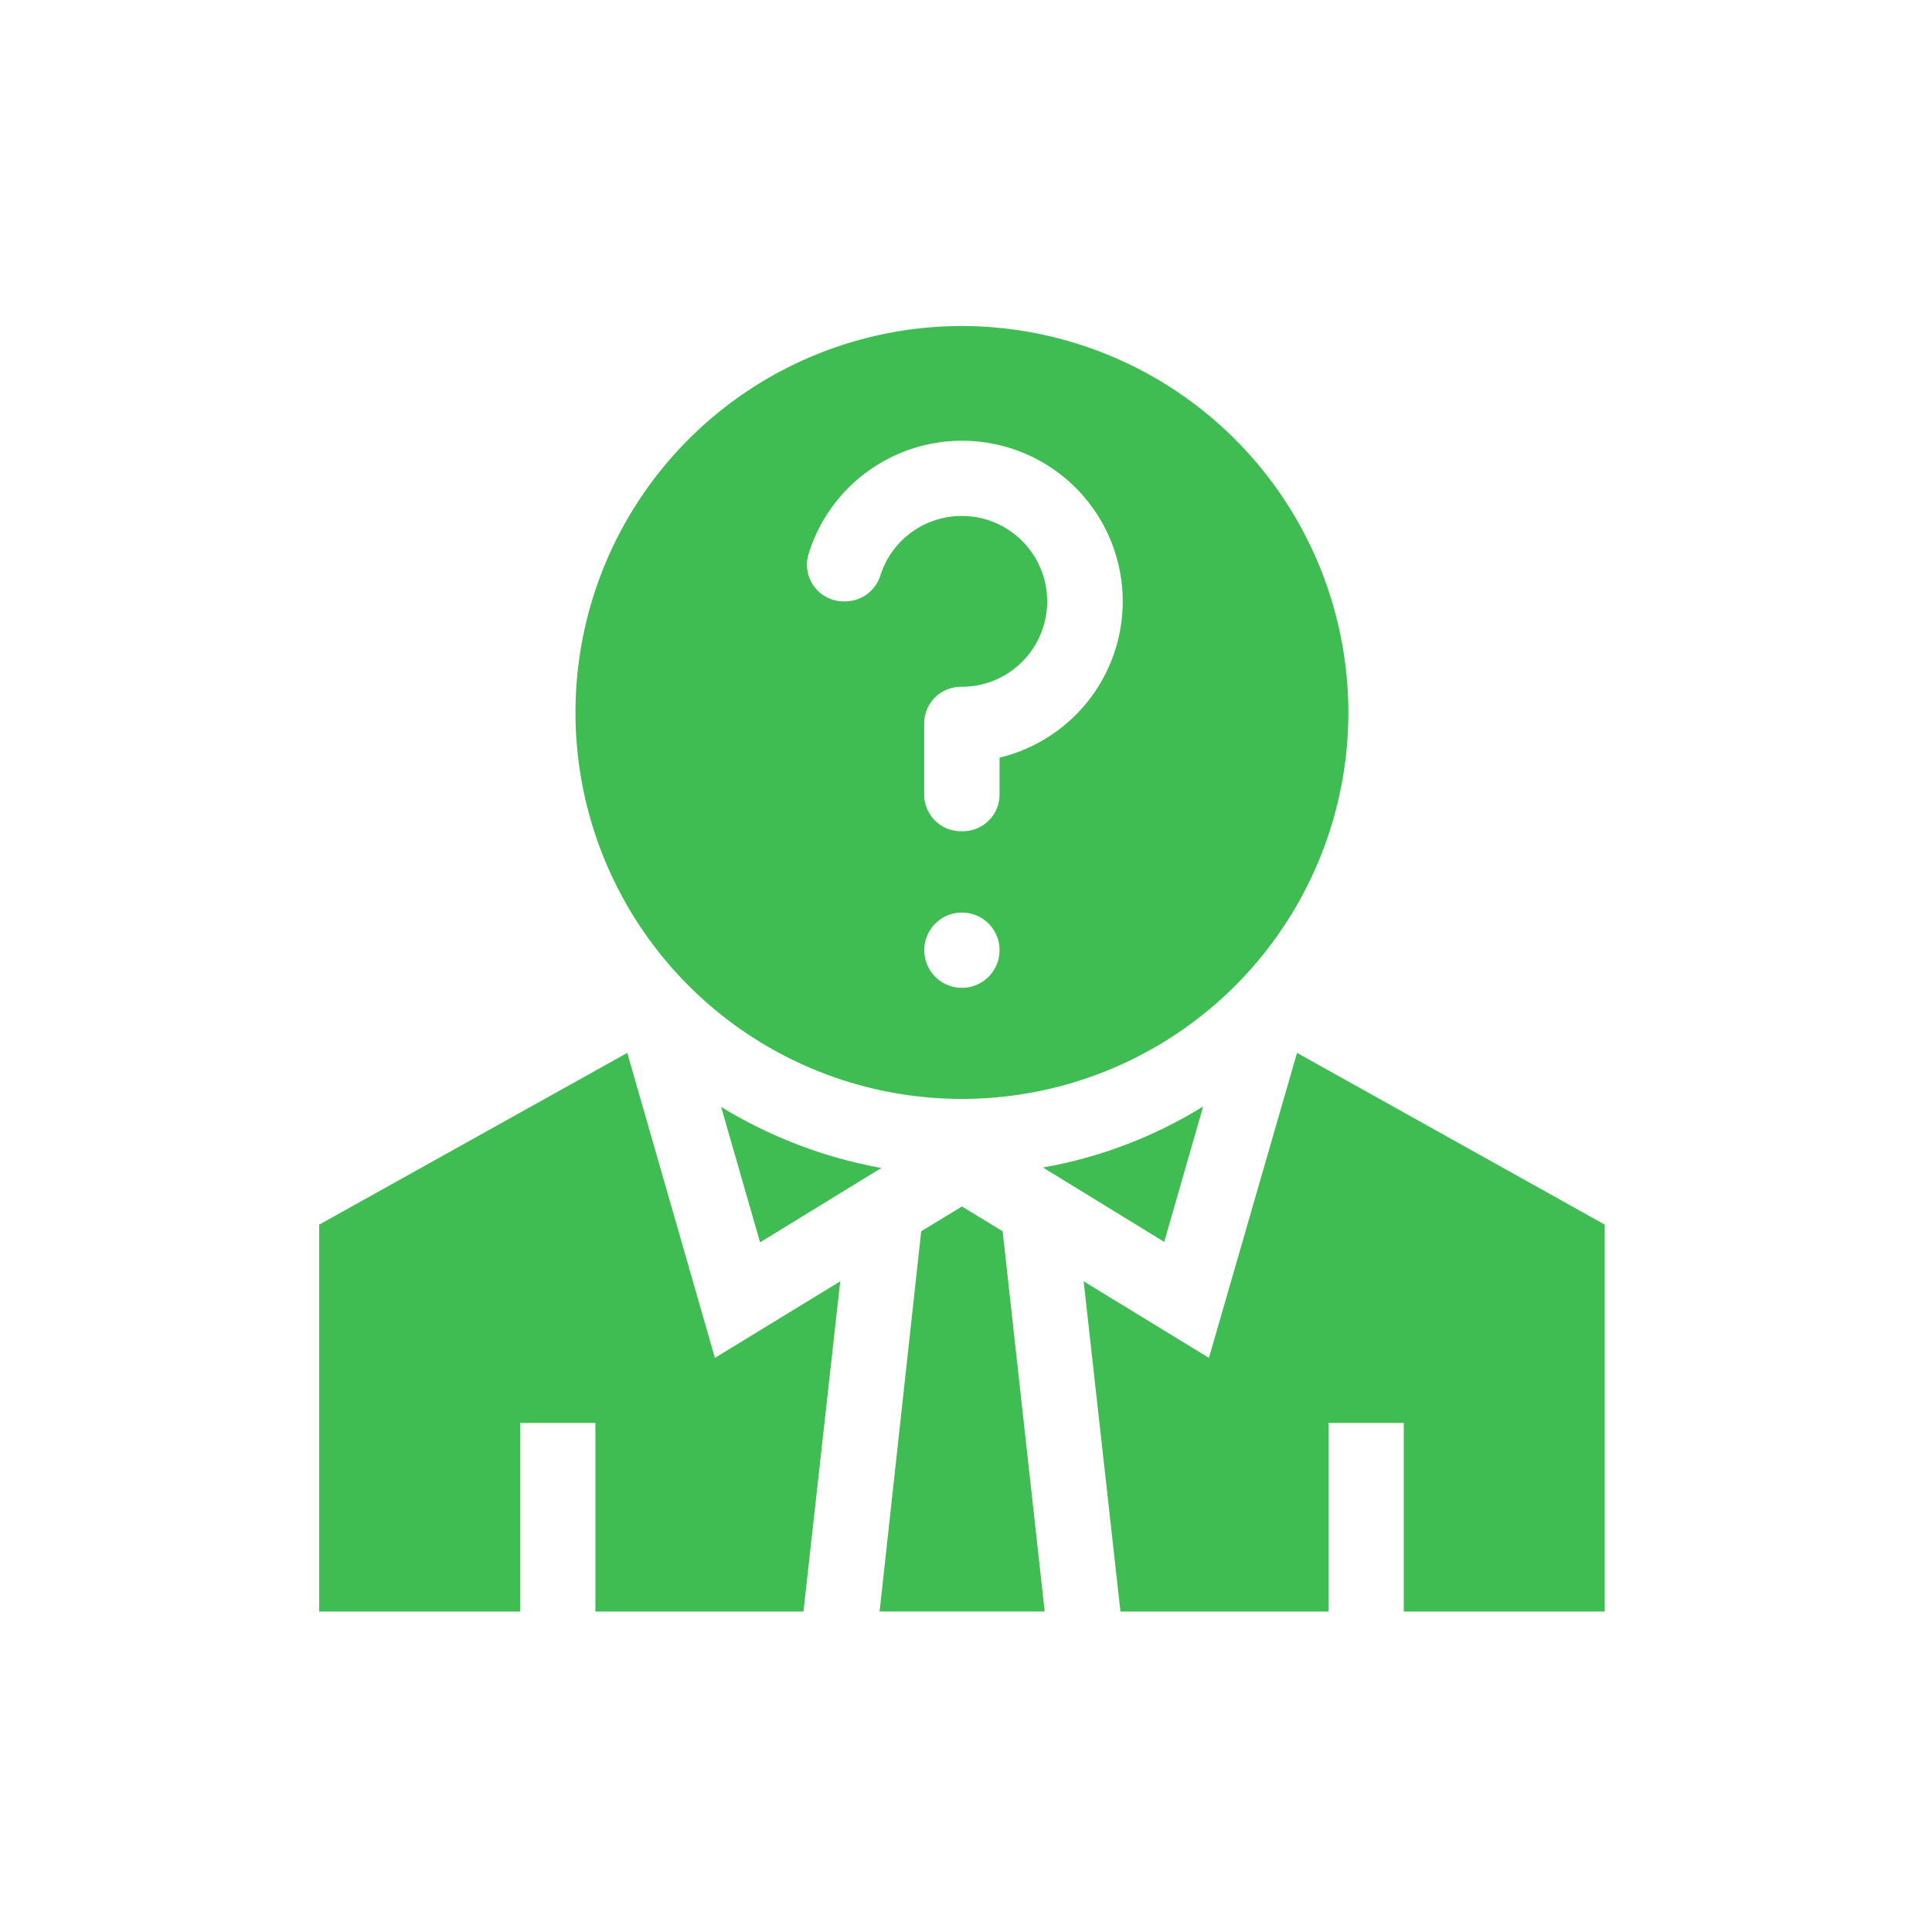 <svg xmlns="http://www.w3.org/2000/svg" xmlns:xlink="http://www.w3.org/1999/xlink" viewBox="0 0 152.293 152.293">
  <defs>
    <style>
      .cls-1 {
        clip-path: url(#clip-Artboard_36);
      }

      .cls-2 {
        fill: #3fbd53;
      }

      .cls-3 {
        fill: #fff;
      }
    </style>
    <clipPath id="clip-Artboard_36">
      <rect width="152.293" height="152.293"/>
    </clipPath>
  </defs>
  <g id="Artboard_36" data-name="Artboard – 36" class="cls-1">
    
    <g id="Group_117" data-name="Group 117" transform="translate(25.16 25.7)">
      <g id="Group_79" data-name="Group 79" transform="translate(57.051 61.517)">
        <g id="Group_78" data-name="Group 78">
          <path id="Path_149" data-name="Path 149" class="cls-2" d="M1136.6,526.715l9.561,5.862,3.071-10.677A35.822,35.822,0,0,1,1136.6,526.715Z" transform="translate(-1136.6 -521.9)"/>
        </g>
      </g>
      <g id="Group_81" data-name="Group 81" transform="translate(31.683 61.552)">
        <g id="Group_80" data-name="Group 80">
          <path id="Path_150" data-name="Path 150" class="cls-2" d="M1063.9,522l3.071,10.677,9.561-5.862A36.668,36.668,0,0,1,1063.9,522Z" transform="translate(-1063.9 -522)"/>
        </g>
      </g>
      <g id="Group_83" data-name="Group 83" transform="translate(60.261 57.295)">
        <g id="Group_82" data-name="Group 82">
          <path id="Path_151" data-name="Path 151" class="cls-2" d="M1162.619,509.8l-6.944,24.042-9.875-6.036,2.9,26.03h16.4V538.971h5.932v14.865h15.842v-30.5Z" transform="translate(-1145.8 -509.8)"/>
        </g>
      </g>
      <g id="Group_85" data-name="Group 85" transform="translate(44.175 69.403)">
        <g id="Group_84" data-name="Group 84">
          <path id="Path_152" data-name="Path 152" class="cls-2" d="M1109.4,546.454l-3.21-1.954-3.21,1.954-3.28,29.973h13.015Z" transform="translate(-1099.7 -544.5)"/>
        </g>
      </g>
      <g id="Group_87" data-name="Group 87" transform="translate(0 57.295)">
        <g id="Group_86" data-name="Group 86">
          <path id="Path_153" data-name="Path 153" class="cls-2" d="M1004.295,533.842,997.386,509.8,973.1,523.339v30.5h15.842V538.971h5.932v14.865h16.4l2.9-26.03Z" transform="translate(-973.1 -509.8)"/>
        </g>
      </g>
      <g id="Group_89" data-name="Group 89" transform="translate(20.203)">
        <g id="Group_88" data-name="Group 88">
          <path id="Path_154" data-name="Path 154" class="cls-2" d="M1061.462,345.6a30.462,30.462,0,1,0,30.462,30.462A30.491,30.491,0,0,0,1061.462,345.6Zm0,52.166h0a2.964,2.964,0,0,1-2.966-2.966h0a2.964,2.964,0,0,1,2.966-2.966h0a2.963,2.963,0,0,1,2.966,2.966h0A2.963,2.963,0,0,1,1061.462,397.766Zm2.966-18.145v2.9a2.889,2.889,0,0,1-2.9,2.9h-.14a2.889,2.889,0,0,1-2.9-2.9v-5.583a2.889,2.889,0,0,1,2.9-2.9h.07a6.734,6.734,0,1,0-6.42-8.793,2.911,2.911,0,0,1-2.757,2.059h-.14a2.888,2.888,0,0,1-2.757-3.768,12.664,12.664,0,1,1,15.039,16.086Z" transform="translate(-1031 -345.6)"/>
        </g>
      </g>
    </g>
  </g>
</svg>
